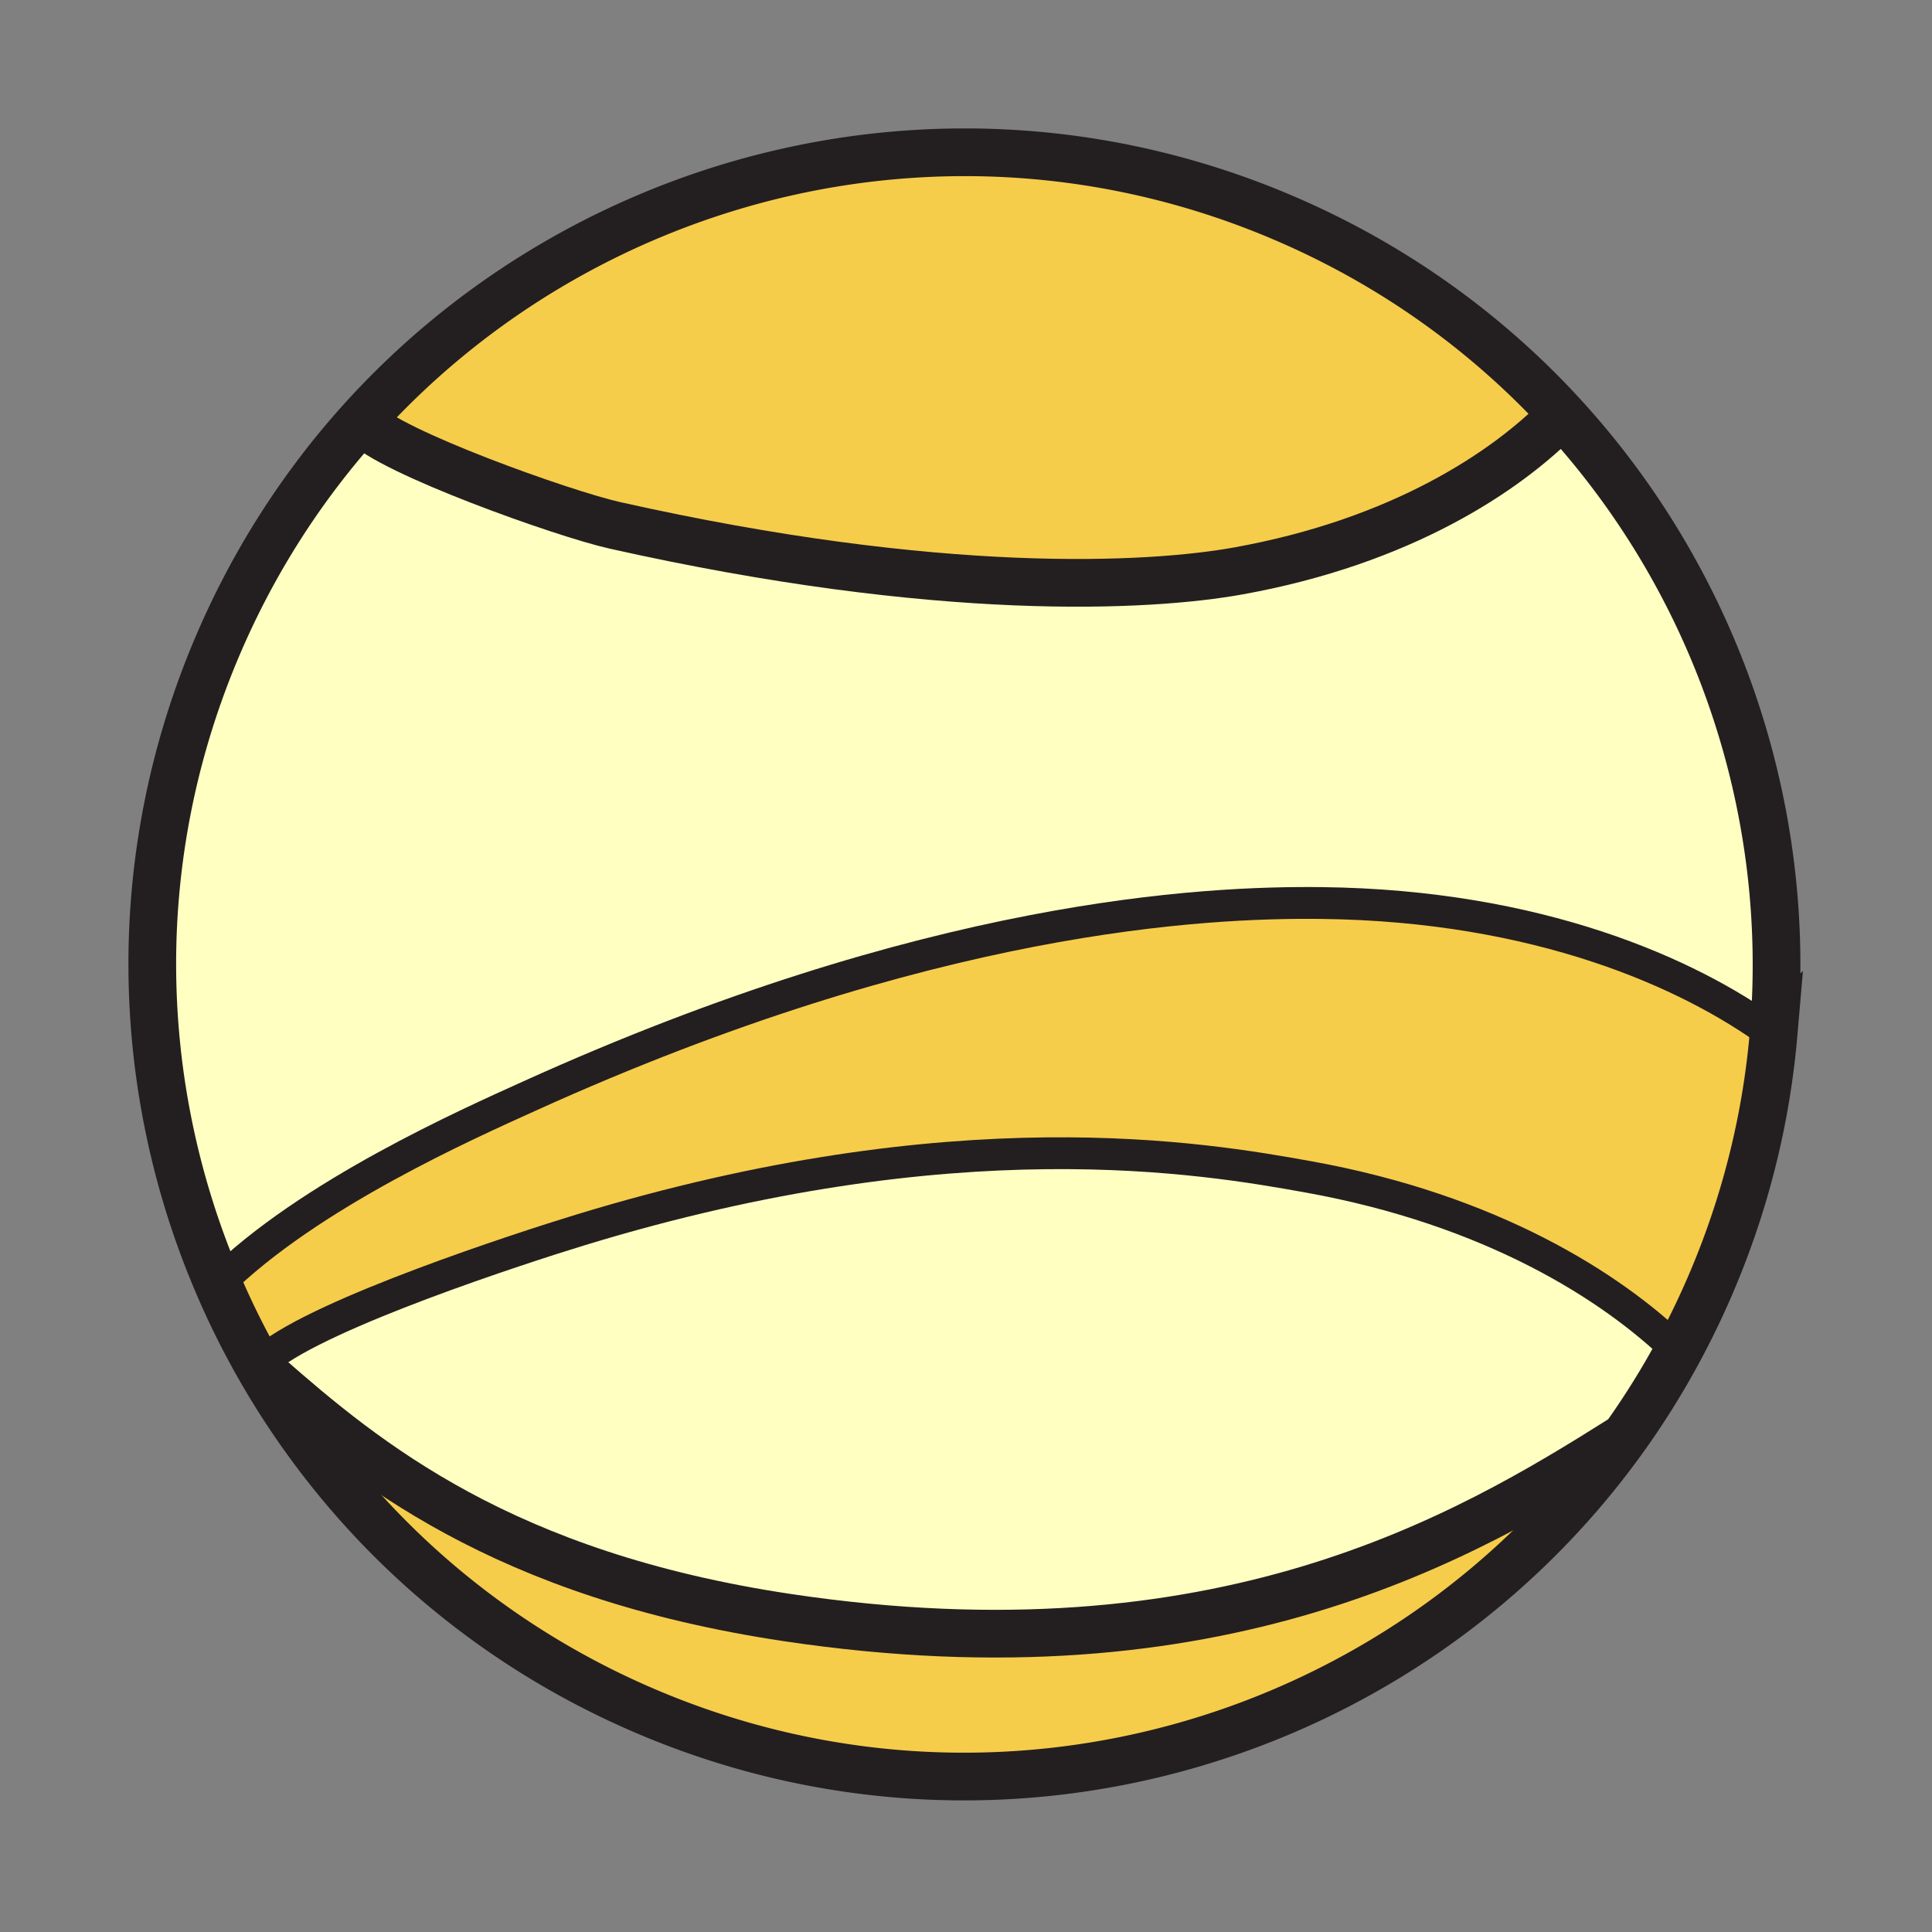 <svg height="850.394" viewBox="0 0 850.394 850.394" width="850.394" xmlns="http://www.w3.org/2000/svg"><rect x="0" y="0" width="850.394" height="850.394" fill="#808080" stroke="none"/><path d="m780.07 455.08.59.05c-3.19 37.03-12.25 74.18-27.7 110.2a363.164 363.164 0 0 1 -14.22 29.43c-29.271-28.529-82.431-62.27-162.87-76.75-45.97-8.29-154.99-27.17-320.43 23.37-26.09 7.97-113.23 36.32-137.71 56.22l-4.79 2.011a356.615 356.615 0 0 1 -16.93-34.37c39.78-39.49 110.19-70.641 136.9-82.75 175.9-79.71 296.84-85.65 349.07-85.01 94.97 1.149 161.3 30.669 198.09 57.599z" fill="#f6cc4b"/><path d="m738.74 594.76a357.426 357.426 0 0 1 -24.53 39.13l-.56-.409c-68.46 43.149-176.58 107.05-367.13 78.51-125.33-18.78-185.32-68.311-229.19-106.8l-.89.52c-1.19-2.02-2.35-4.06-3.5-6.1l4.79-2.011c24.48-19.899 111.62-48.25 137.71-56.22 165.44-50.54 274.46-31.66 320.43-23.37 80.44 14.48 133.6 48.22 162.87 76.75z" fill="#ffffc2"/><path d="m713.65 633.48.56.409c-95.75 132.73-273.86 186.25-430.54 119.07-72.83-31.229-129.97-83.79-167.23-147.25l.89-.52c43.87 38.489 103.86 88.02 229.19 106.8 190.55 28.541 298.67-35.359 367.13-78.509z" fill="#f6cc4b"/><path d="m270.63 231.24c142.99 32.08 235.01 27.15 274.37 20.07 71.58-12.88 117.94-43.57 142.3-68.57l.28-.25c67.36 73.3 101.71 172.5 93.08 272.64l-.59-.05c-36.79-26.93-103.12-56.45-198.09-57.6-52.23-.64-173.17 5.3-349.07 85.01-26.71 12.109-97.12 43.26-136.9 82.75-37.16-86.75-40.1-187.98.03-281.57 15.91-37.12 37.37-70.16 62.97-98.57l.99.9c11.29 12.74 87.84 40.14 110.63 45.24z" fill="#ffffc2"/><path d="m545 251.31c-39.36 7.08-131.38 12.01-274.37-20.07-22.79-5.1-99.34-32.5-110.63-45.24l-.99-.9c99.59-110.44 262.04-150.93 406.32-89.06 47.95 20.56 89.1 50.37 122.25 86.45l-.28.25c-24.36 25-70.72 55.69-142.3 68.57z" fill="#f6cc4b"/><g fill="none"><g stroke="#231f20"><path d="m780.66 455.13c-3.19 37.03-12.25 74.18-27.7 110.2a363.164 363.164 0 0 1 -14.22 29.43 357.426 357.426 0 0 1 -24.53 39.13c-95.75 132.73-273.86 186.25-430.54 119.07-72.83-31.229-129.97-83.79-167.23-147.25-1.19-2.02-2.35-4.06-3.5-6.1a356.615 356.615 0 0 1 -16.93-34.37c-37.16-86.75-40.1-187.98.03-281.57 15.91-37.12 37.37-70.16 62.97-98.57 99.59-110.44 262.04-150.93 406.32-89.06 47.95 20.56 89.1 50.37 122.25 86.45 67.36 73.3 101.71 172.5 93.08 272.64z" stroke-width="21"/><path d="m117.33 605.19c43.87 38.489 103.86 88.02 229.19 106.8 190.55 28.54 298.67-35.36 367.13-78.51m-553.65-447.48c11.29 12.74 87.84 40.14 110.63 45.24 142.99 32.08 235.01 27.15 274.37 20.07 71.58-12.88 117.94-43.57 142.3-68.57" stroke-width="21"/><g stroke-width="14"><path d="m117.73 597.6c24.48-19.899 111.62-48.25 137.71-56.22 165.44-50.54 274.46-31.66 320.43-23.37 80.439 14.48 133.6 48.221 162.87 76.75 1.149 1.11 2.26 2.23 3.34 3.33"/><path d="m91.44 569.95c1.47-1.59 3-3.16 4.57-4.71 39.78-39.49 110.19-70.641 136.9-82.75 175.9-79.71 296.84-85.65 349.07-85.01 94.97 1.15 161.3 30.67 198.09 57.6"/></g></g><path d="m0 0h850.394v850.394h-850.394z"/></g></svg>